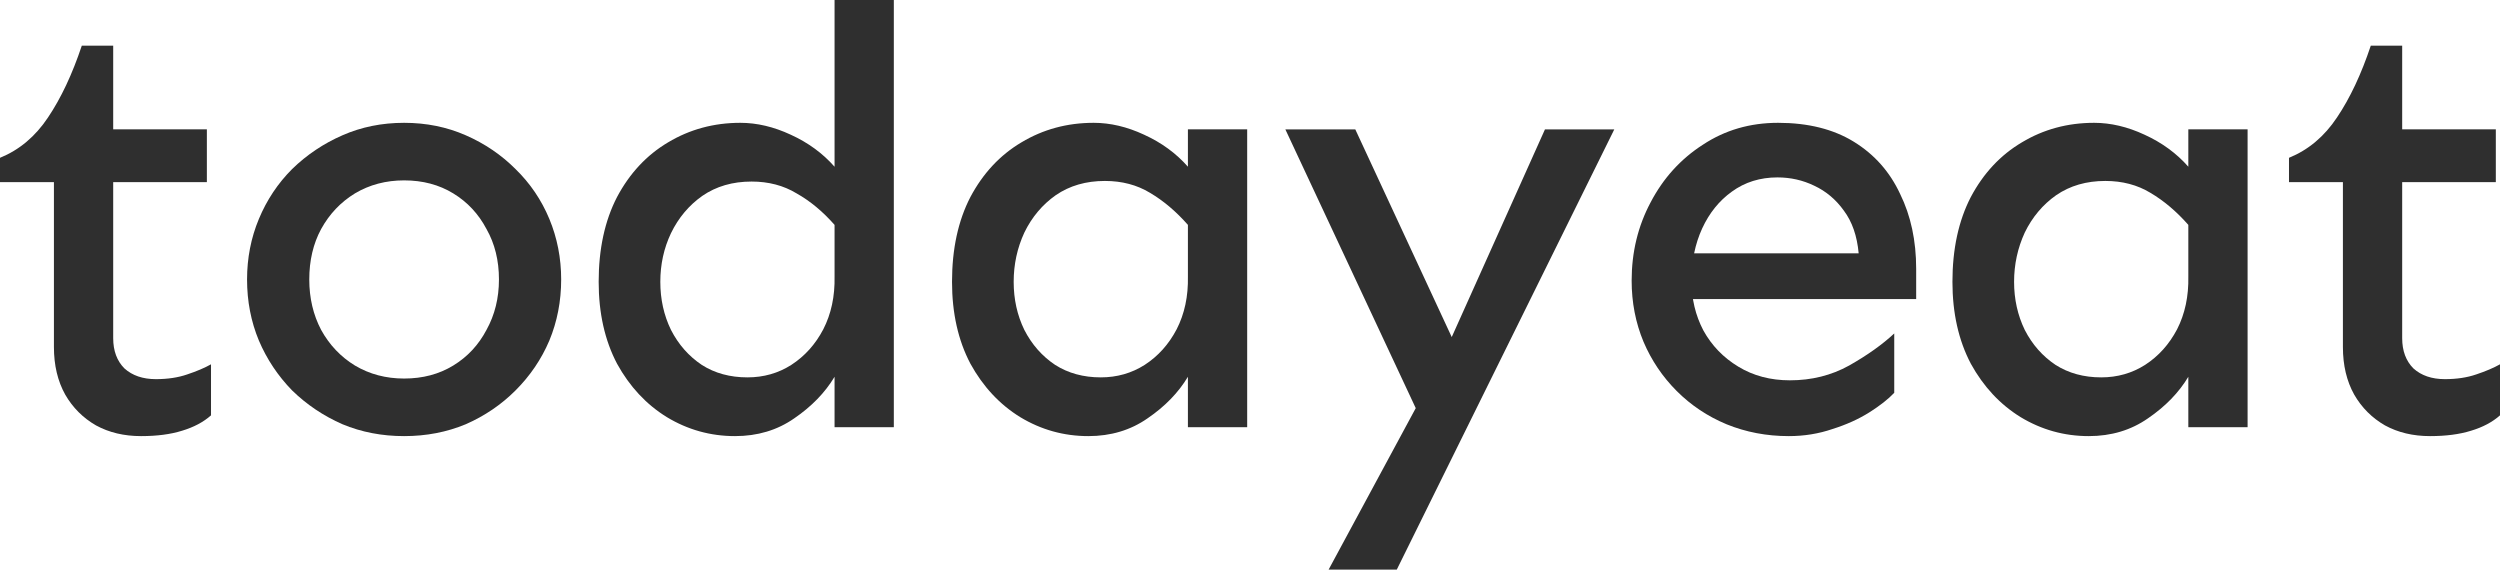 <svg width="79" height="18" viewBox="0 0 79 18" fill="none" xmlns="http://www.w3.org/2000/svg">
<path d="M76.79 13.781C76.253 13.781 75.778 13.668 75.366 13.443C74.954 13.206 74.629 12.881 74.392 12.468C74.155 12.043 74.036 11.543 74.036 10.968V5.756H72.332V4.987C72.944 4.737 73.45 4.312 73.849 3.712C74.261 3.1 74.617 2.343 74.917 1.443H75.909V4.087H78.868V5.756H75.909V10.687C75.909 11.087 76.028 11.406 76.265 11.643C76.515 11.868 76.846 11.981 77.258 11.981C77.632 11.981 77.963 11.931 78.251 11.831C78.55 11.731 78.8 11.625 79 11.512V13.125C78.762 13.337 78.457 13.5 78.082 13.612C77.72 13.725 77.289 13.781 76.79 13.781Z" fill="#2F2F2F"/>
<path d="M66.005 13.781C65.231 13.781 64.513 13.581 63.851 13.181C63.202 12.781 62.677 12.218 62.278 11.493C61.891 10.756 61.697 9.893 61.697 8.906C61.697 7.868 61.891 6.975 62.278 6.225C62.677 5.475 63.214 4.9 63.889 4.5C64.575 4.087 65.337 3.881 66.174 3.881C66.698 3.881 67.229 4.006 67.766 4.256C68.315 4.506 68.777 4.843 69.151 5.268V4.087H71.024V13.5H69.151V11.906C68.852 12.406 68.427 12.843 67.878 13.218C67.341 13.593 66.717 13.781 66.005 13.781ZM66.398 11.925C66.91 11.925 67.372 11.793 67.784 11.531C68.209 11.256 68.546 10.881 68.796 10.406C69.045 9.918 69.164 9.362 69.151 8.737V7.106C68.777 6.681 68.377 6.343 67.953 6.093C67.541 5.843 67.066 5.718 66.529 5.718C65.93 5.718 65.412 5.868 64.975 6.168C64.55 6.468 64.219 6.862 63.982 7.35C63.758 7.837 63.645 8.356 63.645 8.906C63.645 9.456 63.758 9.962 63.982 10.425C64.219 10.887 64.544 11.256 64.956 11.531C65.368 11.793 65.849 11.925 66.398 11.925Z" fill="#2F2F2F"/>
<path d="M56.524 13.781C55.825 13.781 55.169 13.656 54.557 13.406C53.958 13.156 53.434 12.806 52.984 12.356C52.535 11.906 52.185 11.387 51.935 10.8C51.685 10.2 51.56 9.556 51.56 8.868C51.56 7.968 51.76 7.143 52.16 6.393C52.559 5.631 53.109 5.025 53.808 4.575C54.507 4.112 55.3 3.881 56.187 3.881C57.136 3.881 57.935 4.081 58.584 4.481C59.233 4.881 59.72 5.431 60.045 6.131C60.382 6.818 60.551 7.606 60.551 8.493V9.45H53.302V8.006H58.734C58.684 7.456 58.528 7.006 58.266 6.656C58.016 6.306 57.704 6.043 57.329 5.868C56.967 5.693 56.58 5.606 56.168 5.606C55.619 5.606 55.138 5.756 54.726 6.056C54.326 6.343 54.014 6.731 53.789 7.218C53.565 7.706 53.452 8.256 53.452 8.868C53.452 9.443 53.577 9.968 53.827 10.443C54.089 10.918 54.457 11.3 54.932 11.587C55.406 11.875 55.949 12.018 56.561 12.018C57.248 12.018 57.872 11.862 58.434 11.55C59.008 11.225 59.483 10.887 59.858 10.537V12.412C59.67 12.612 59.408 12.818 59.071 13.031C58.734 13.243 58.347 13.418 57.91 13.556C57.473 13.706 57.011 13.781 56.524 13.781Z" fill="#2F2F2F"/>
<path d="M41.984 18L45.505 11.475L48.821 4.088H51.012L44.138 18H41.984ZM44.888 13.219L40.617 4.088H42.827L46.423 11.832L44.888 13.219Z" fill="#2F2F2F"/>
<path d="M34.392 13.781C33.618 13.781 32.9 13.581 32.238 13.181C31.589 12.781 31.064 12.218 30.665 11.493C30.277 10.756 30.084 9.893 30.084 8.906C30.084 7.868 30.277 6.975 30.665 6.225C31.064 5.475 31.601 4.9 32.275 4.5C32.962 4.087 33.724 3.881 34.56 3.881C35.085 3.881 35.615 4.006 36.152 4.256C36.702 4.506 37.164 4.843 37.538 5.268V4.087H39.411V13.5H37.538V11.906C37.239 12.406 36.814 12.843 36.265 13.218C35.728 13.593 35.103 13.781 34.392 13.781ZM34.785 11.925C35.297 11.925 35.759 11.793 36.171 11.531C36.596 11.256 36.933 10.881 37.182 10.406C37.432 9.918 37.551 9.362 37.538 8.737V7.106C37.164 6.681 36.764 6.343 36.34 6.093C35.928 5.843 35.453 5.718 34.916 5.718C34.317 5.718 33.799 5.868 33.362 6.168C32.937 6.468 32.606 6.862 32.369 7.35C32.144 7.837 32.032 8.356 32.032 8.906C32.032 9.456 32.144 9.962 32.369 10.425C32.606 10.887 32.931 11.256 33.343 11.531C33.755 11.793 34.236 11.925 34.785 11.925Z" fill="#2F2F2F"/>
<path d="M23.226 13.781C22.452 13.781 21.734 13.581 21.072 13.181C20.423 12.781 19.898 12.219 19.499 11.494C19.111 10.756 18.918 9.894 18.918 8.906C18.918 7.869 19.111 6.975 19.499 6.225C19.898 5.475 20.435 4.9 21.109 4.5C21.796 4.088 22.558 3.881 23.394 3.881C23.919 3.881 24.449 4.006 24.986 4.256C25.536 4.506 25.998 4.844 26.372 5.269V0H28.245V13.5H26.372V11.906C26.073 12.406 25.648 12.844 25.099 13.219C24.562 13.594 23.937 13.781 23.226 13.781ZM23.619 11.925C24.131 11.925 24.593 11.794 25.005 11.531C25.43 11.256 25.767 10.881 26.016 10.406C26.266 9.919 26.385 9.363 26.372 8.738V7.106C25.998 6.681 25.598 6.35 25.174 6.112C24.762 5.862 24.287 5.737 23.75 5.737C23.151 5.737 22.633 5.888 22.196 6.188C21.771 6.487 21.44 6.881 21.203 7.369C20.978 7.844 20.866 8.356 20.866 8.906C20.866 9.456 20.978 9.963 21.203 10.425C21.44 10.887 21.765 11.256 22.177 11.531C22.589 11.794 23.07 11.925 23.619 11.925Z" fill="#2F2F2F"/>
<path d="M12.77 13.781C12.071 13.781 11.421 13.656 10.822 13.406C10.223 13.143 9.692 12.787 9.23 12.337C8.781 11.875 8.431 11.35 8.181 10.762C7.931 10.162 7.807 9.518 7.807 8.831C7.807 8.156 7.931 7.518 8.181 6.918C8.431 6.318 8.781 5.793 9.23 5.343C9.692 4.893 10.223 4.537 10.822 4.275C11.421 4.012 12.071 3.881 12.77 3.881C13.469 3.881 14.118 4.012 14.718 4.275C15.317 4.537 15.841 4.893 16.291 5.343C16.753 5.793 17.109 6.318 17.359 6.918C17.608 7.518 17.733 8.156 17.733 8.831C17.733 9.518 17.608 10.162 17.359 10.762C17.109 11.35 16.753 11.875 16.291 12.337C15.841 12.787 15.317 13.143 14.718 13.406C14.118 13.656 13.469 13.781 12.77 13.781ZM12.77 11.962C13.357 11.962 13.875 11.825 14.324 11.55C14.774 11.275 15.123 10.9 15.373 10.425C15.636 9.95 15.767 9.418 15.767 8.831C15.767 8.231 15.636 7.7 15.373 7.237C15.123 6.762 14.774 6.387 14.324 6.112C13.875 5.837 13.357 5.7 12.77 5.7C12.195 5.7 11.677 5.837 11.215 6.112C10.766 6.387 10.41 6.762 10.148 7.237C9.898 7.7 9.773 8.231 9.773 8.831C9.773 9.418 9.898 9.95 10.148 10.425C10.41 10.9 10.766 11.275 11.215 11.55C11.677 11.825 12.195 11.962 12.77 11.962Z" fill="#2F2F2F"/>
<path d="M4.458 13.781C3.921 13.781 3.446 13.668 3.034 13.443C2.622 13.206 2.297 12.881 2.06 12.468C1.823 12.043 1.704 11.543 1.704 10.968V5.756H0V4.987C0.612 4.737 1.118 4.312 1.517 3.712C1.929 3.1 2.285 2.343 2.585 1.443H3.577V4.087H6.537V5.756H3.577V10.687C3.577 11.087 3.696 11.406 3.933 11.643C4.183 11.868 4.514 11.981 4.926 11.981C5.3 11.981 5.631 11.931 5.918 11.831C6.218 11.731 6.468 11.625 6.668 11.512V13.125C6.43 13.337 6.124 13.5 5.75 13.612C5.388 13.725 4.957 13.781 4.458 13.781Z" fill="#2F2F2F"/>
</svg>
